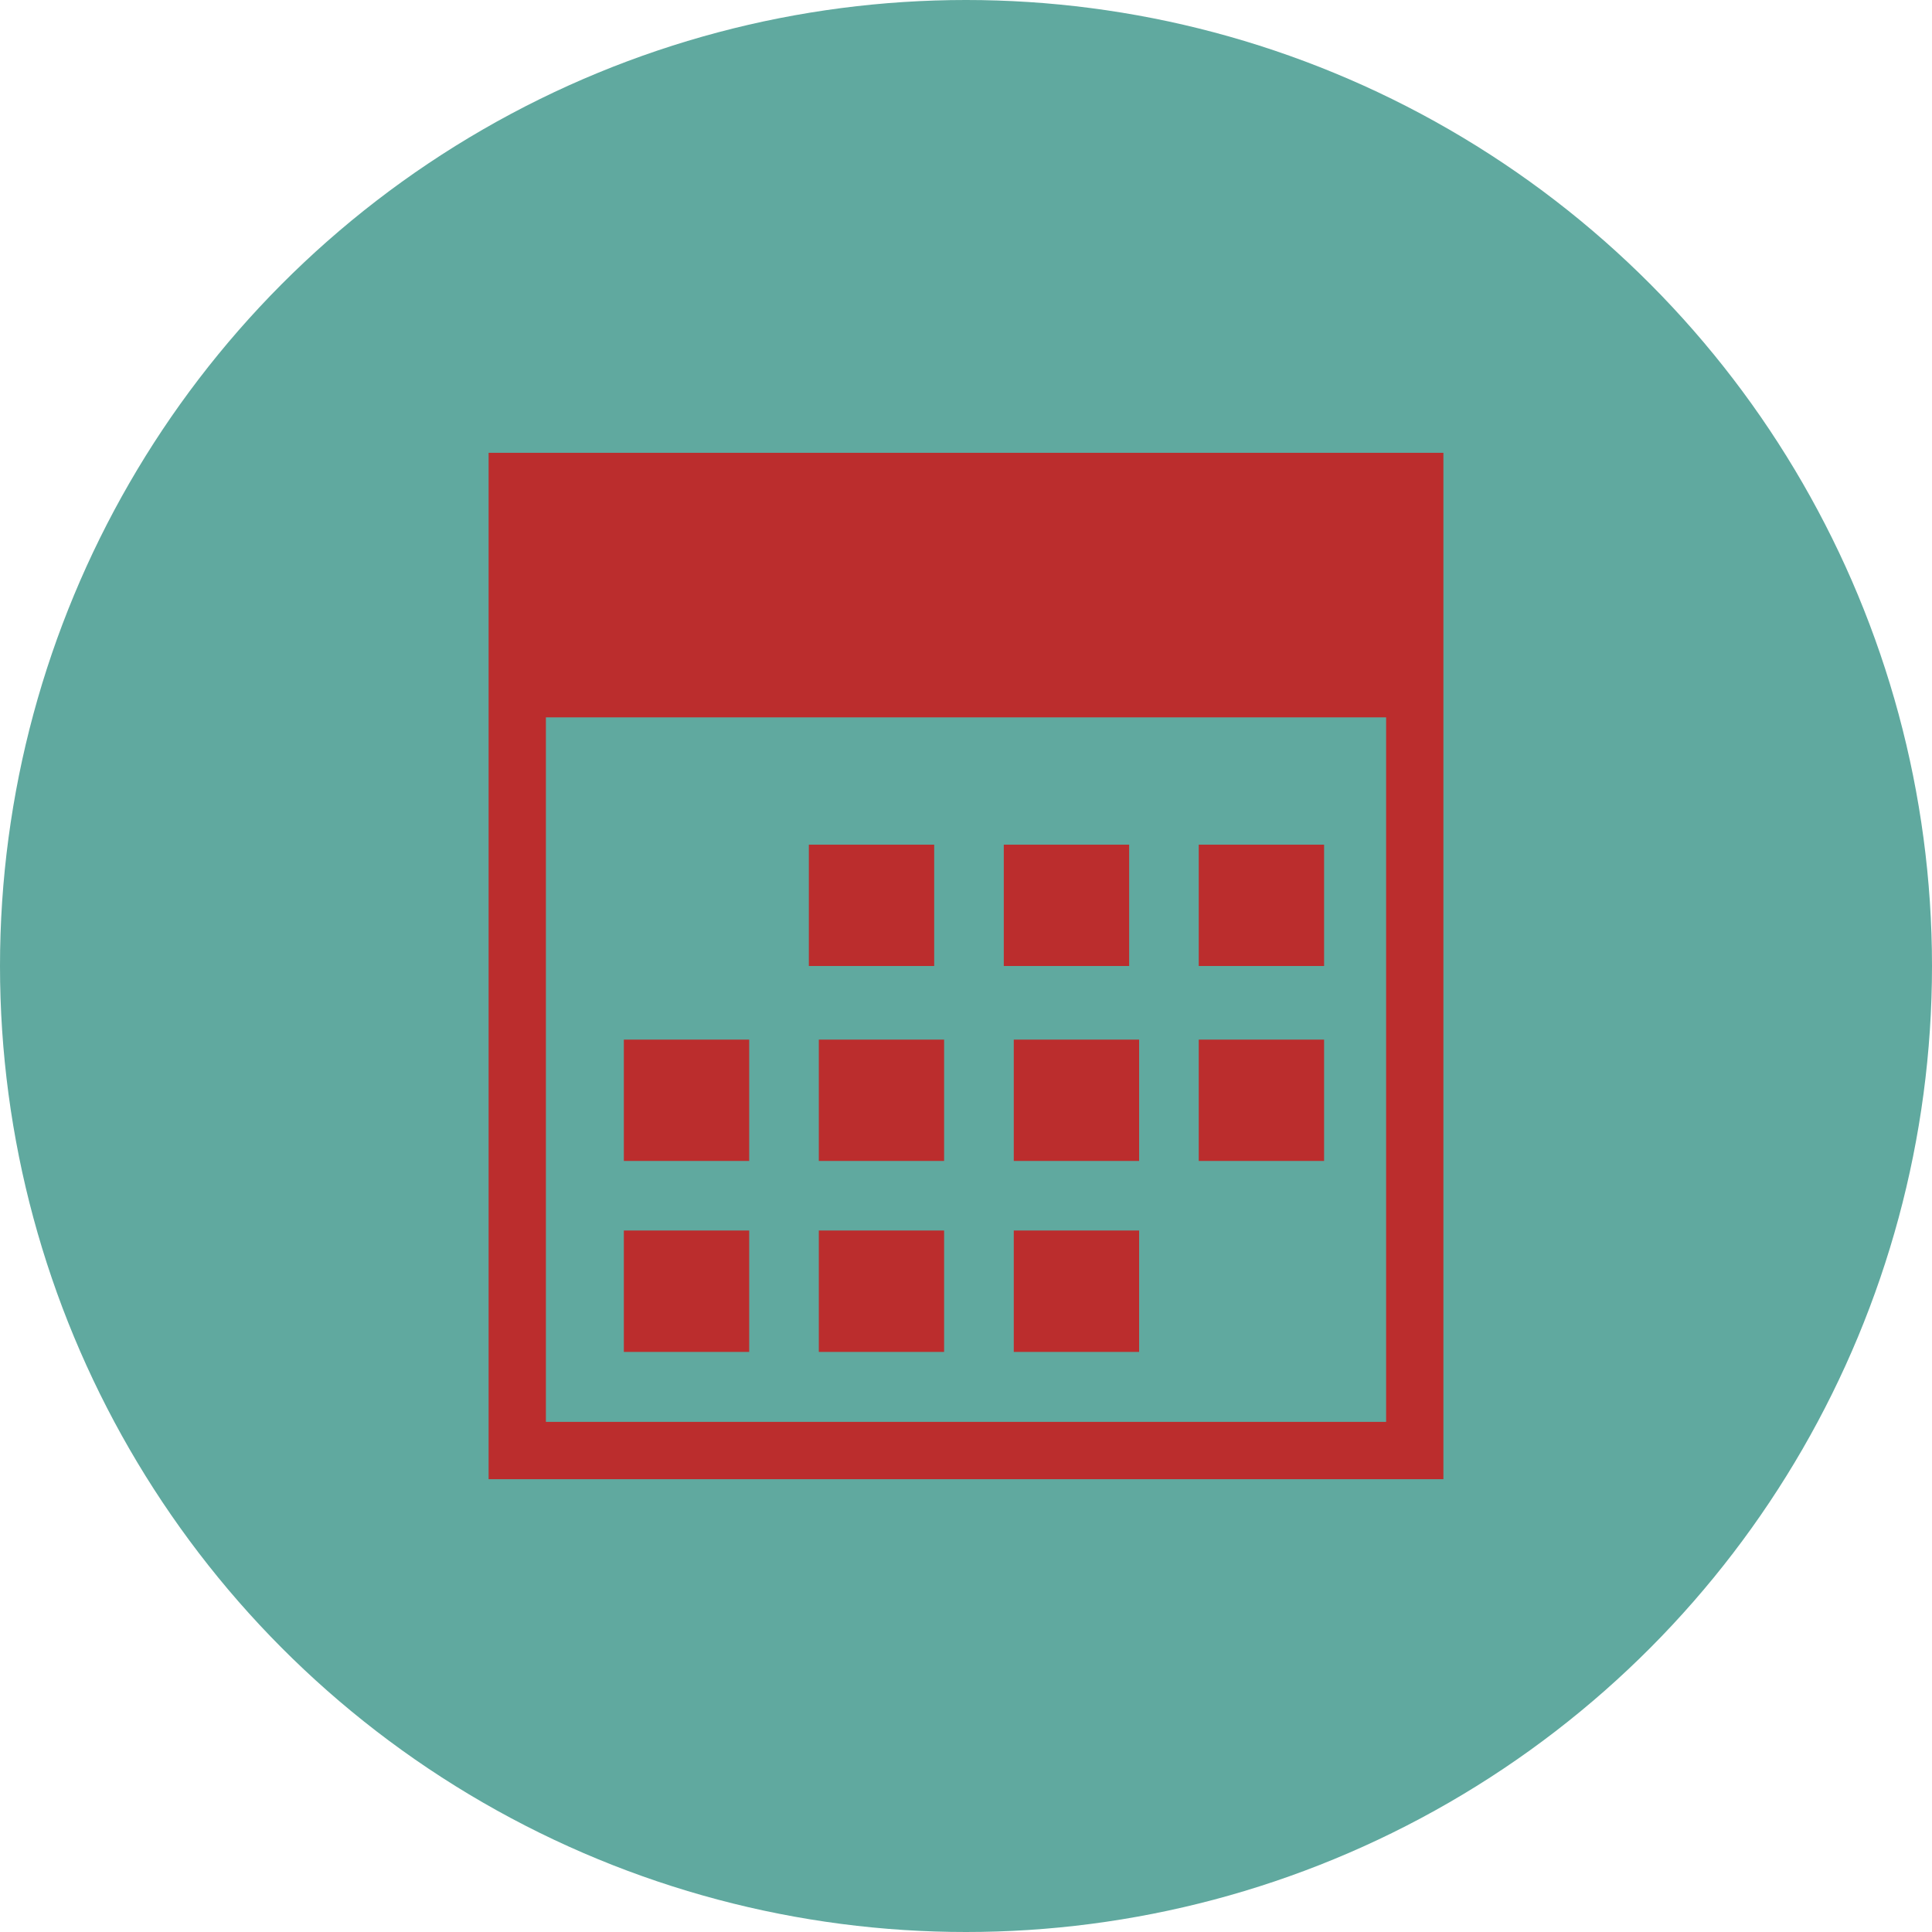 <?xml version="1.0" encoding="utf-8"?>
<svg xmlns="http://www.w3.org/2000/svg" height="128" width="128" viewBox="0 0 128 128">
  <g>
    <ellipse cy="64" cx="64" ry="64" rx="64" fill="#60A99F" />
    <path id="path1" transform="rotate(0,64,64) translate(32.372,30) scale(2.125,2.125)  " fill="#BB2D2D" d="M16.373,24.247L20.281,24.247 20.281,28.032 16.373,28.032z M10.295,24.247L14.201,24.247 14.201,28.032 10.295,28.032z M4.216,24.247L8.124,24.247 8.124,28.032 4.216,28.032z M22.14,18.295L26.048,18.295 26.048,22.078 22.14,22.078z M16.373,18.295L20.281,18.295 20.281,22.078 16.373,22.078z M10.295,18.295L14.201,18.295 14.201,22.078 10.295,22.078z M4.216,18.295L8.124,18.295 8.124,22.078 4.216,22.078z M22.14,12.217L26.048,12.217 26.048,16 22.14,16z M16.062,12.217L19.97,12.217 19.97,16 16.062,16z M9.984,12.217L13.892,12.217 13.892,16 9.984,16z M1.786,8.248L1.786,30.213 27.982,30.213 27.982,8.248z M0,0L29.768,0 29.768,32 0,32z" />
  </g>
</svg>

